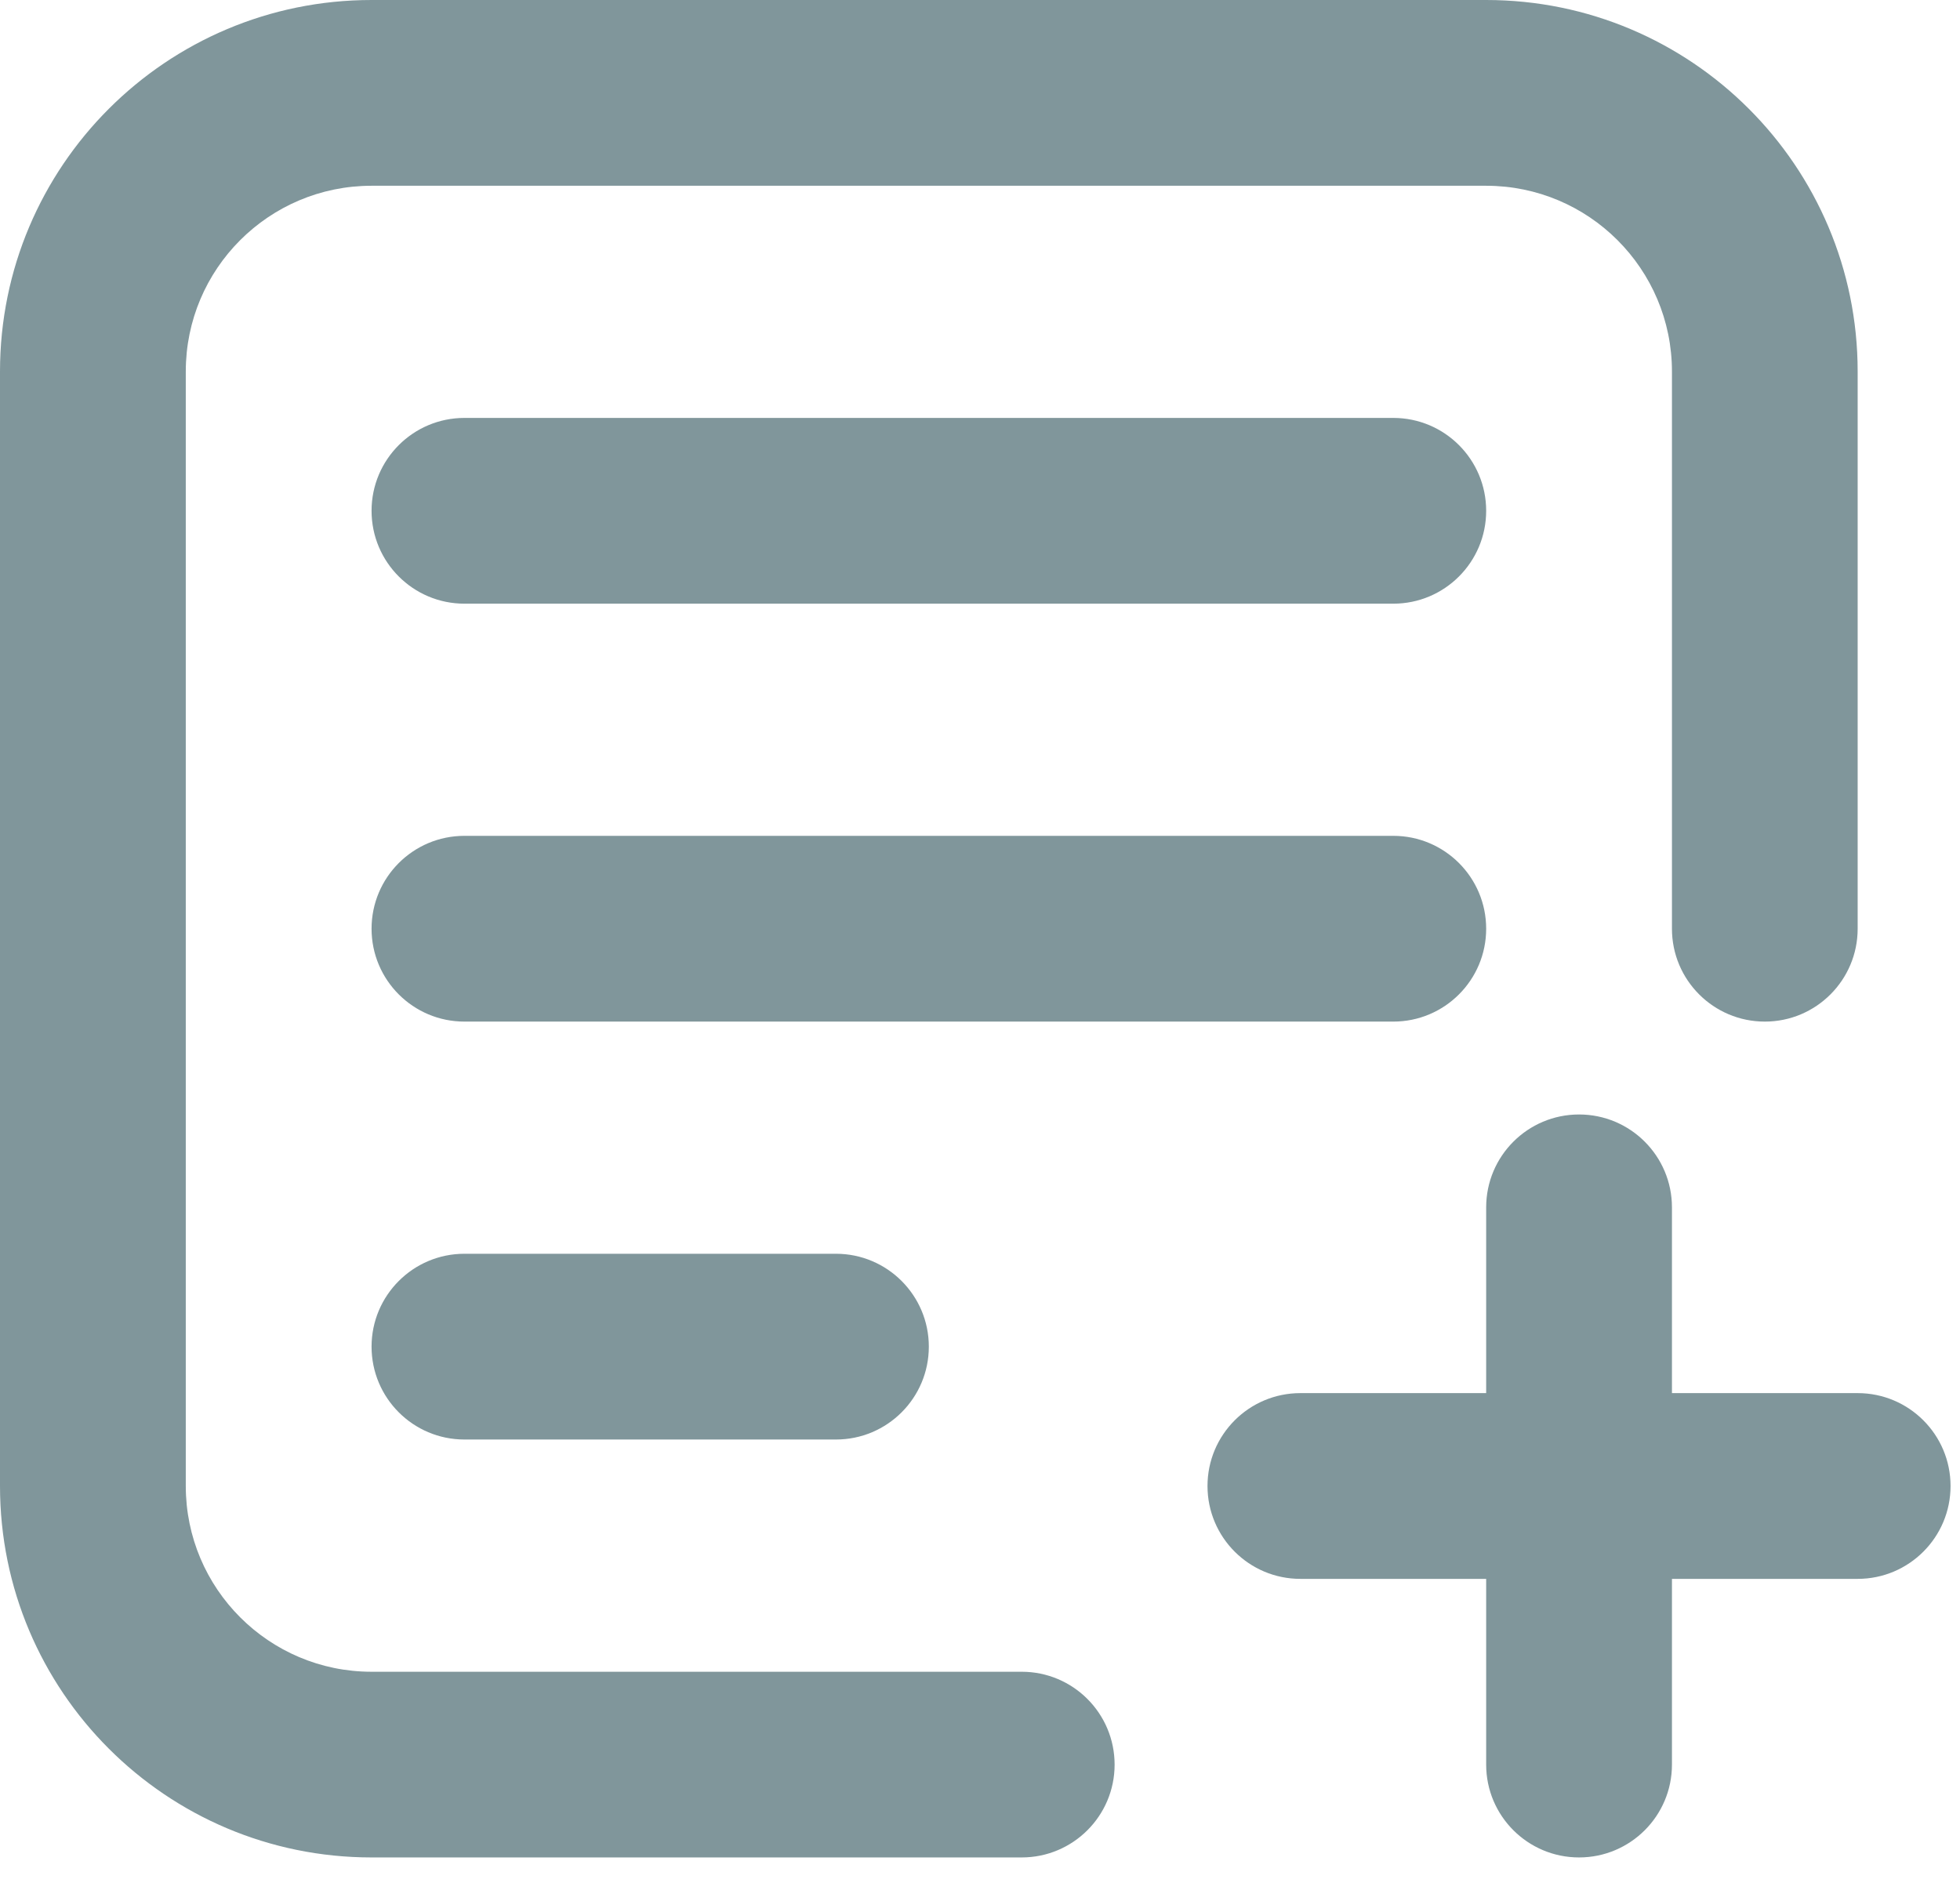 <svg width="28" height="27" viewBox="0 0 28 27" fill="none" xmlns="http://www.w3.org/2000/svg">
<path fill-rule="evenodd" clip-rule="evenodd" d="M15.923 25.212C15.923 24.479 15.329 23.885 14.596 23.885H5.308C3.842 23.885 2.654 22.696 2.654 21.231V5.308C2.654 3.842 3.842 2.654 5.308 2.654H21.231C22.696 2.654 23.885 3.842 23.885 5.308V13.269C23.885 14.002 24.479 14.596 25.212 14.596C25.944 14.596 26.538 14.002 26.538 13.269V5.308C26.538 2.376 24.162 0 21.231 0H5.308C2.376 0 0 2.376 0 5.308V21.231C0 24.162 2.376 26.538 5.308 26.538H14.596C15.329 26.538 15.923 25.944 15.923 25.212ZM6.635 8.625C5.902 8.625 5.308 8.031 5.308 7.298C5.308 6.565 5.902 5.971 6.635 5.971H19.904C20.637 5.971 21.231 6.565 21.231 7.298C21.231 8.031 20.637 8.625 19.904 8.625H6.635ZM27.865 21.231C27.865 21.964 27.271 22.558 26.538 22.558H23.885V25.212C23.885 25.944 23.291 26.538 22.558 26.538C21.825 26.538 21.231 25.944 21.231 25.212V22.558H18.577C17.844 22.558 17.25 21.964 17.25 21.231C17.25 20.498 17.844 19.904 18.577 19.904H21.231V17.25C21.231 16.517 21.825 15.923 22.558 15.923C23.291 15.923 23.885 16.517 23.885 17.25V19.904H26.538C27.271 19.904 27.865 20.498 27.865 21.231ZM5.308 13.269C5.308 14.002 5.902 14.596 6.635 14.596H19.904C20.637 14.596 21.231 14.002 21.231 13.269C21.231 12.536 20.637 11.942 19.904 11.942H6.635C5.902 11.942 5.308 12.536 5.308 13.269ZM6.635 20.567C5.902 20.567 5.308 19.973 5.308 19.24C5.308 18.508 5.902 17.913 6.635 17.913H11.942C12.675 17.913 13.269 18.508 13.269 19.24C13.269 19.973 12.675 20.567 11.942 20.567H6.635Z" fill="#80969B"/>
</svg>
